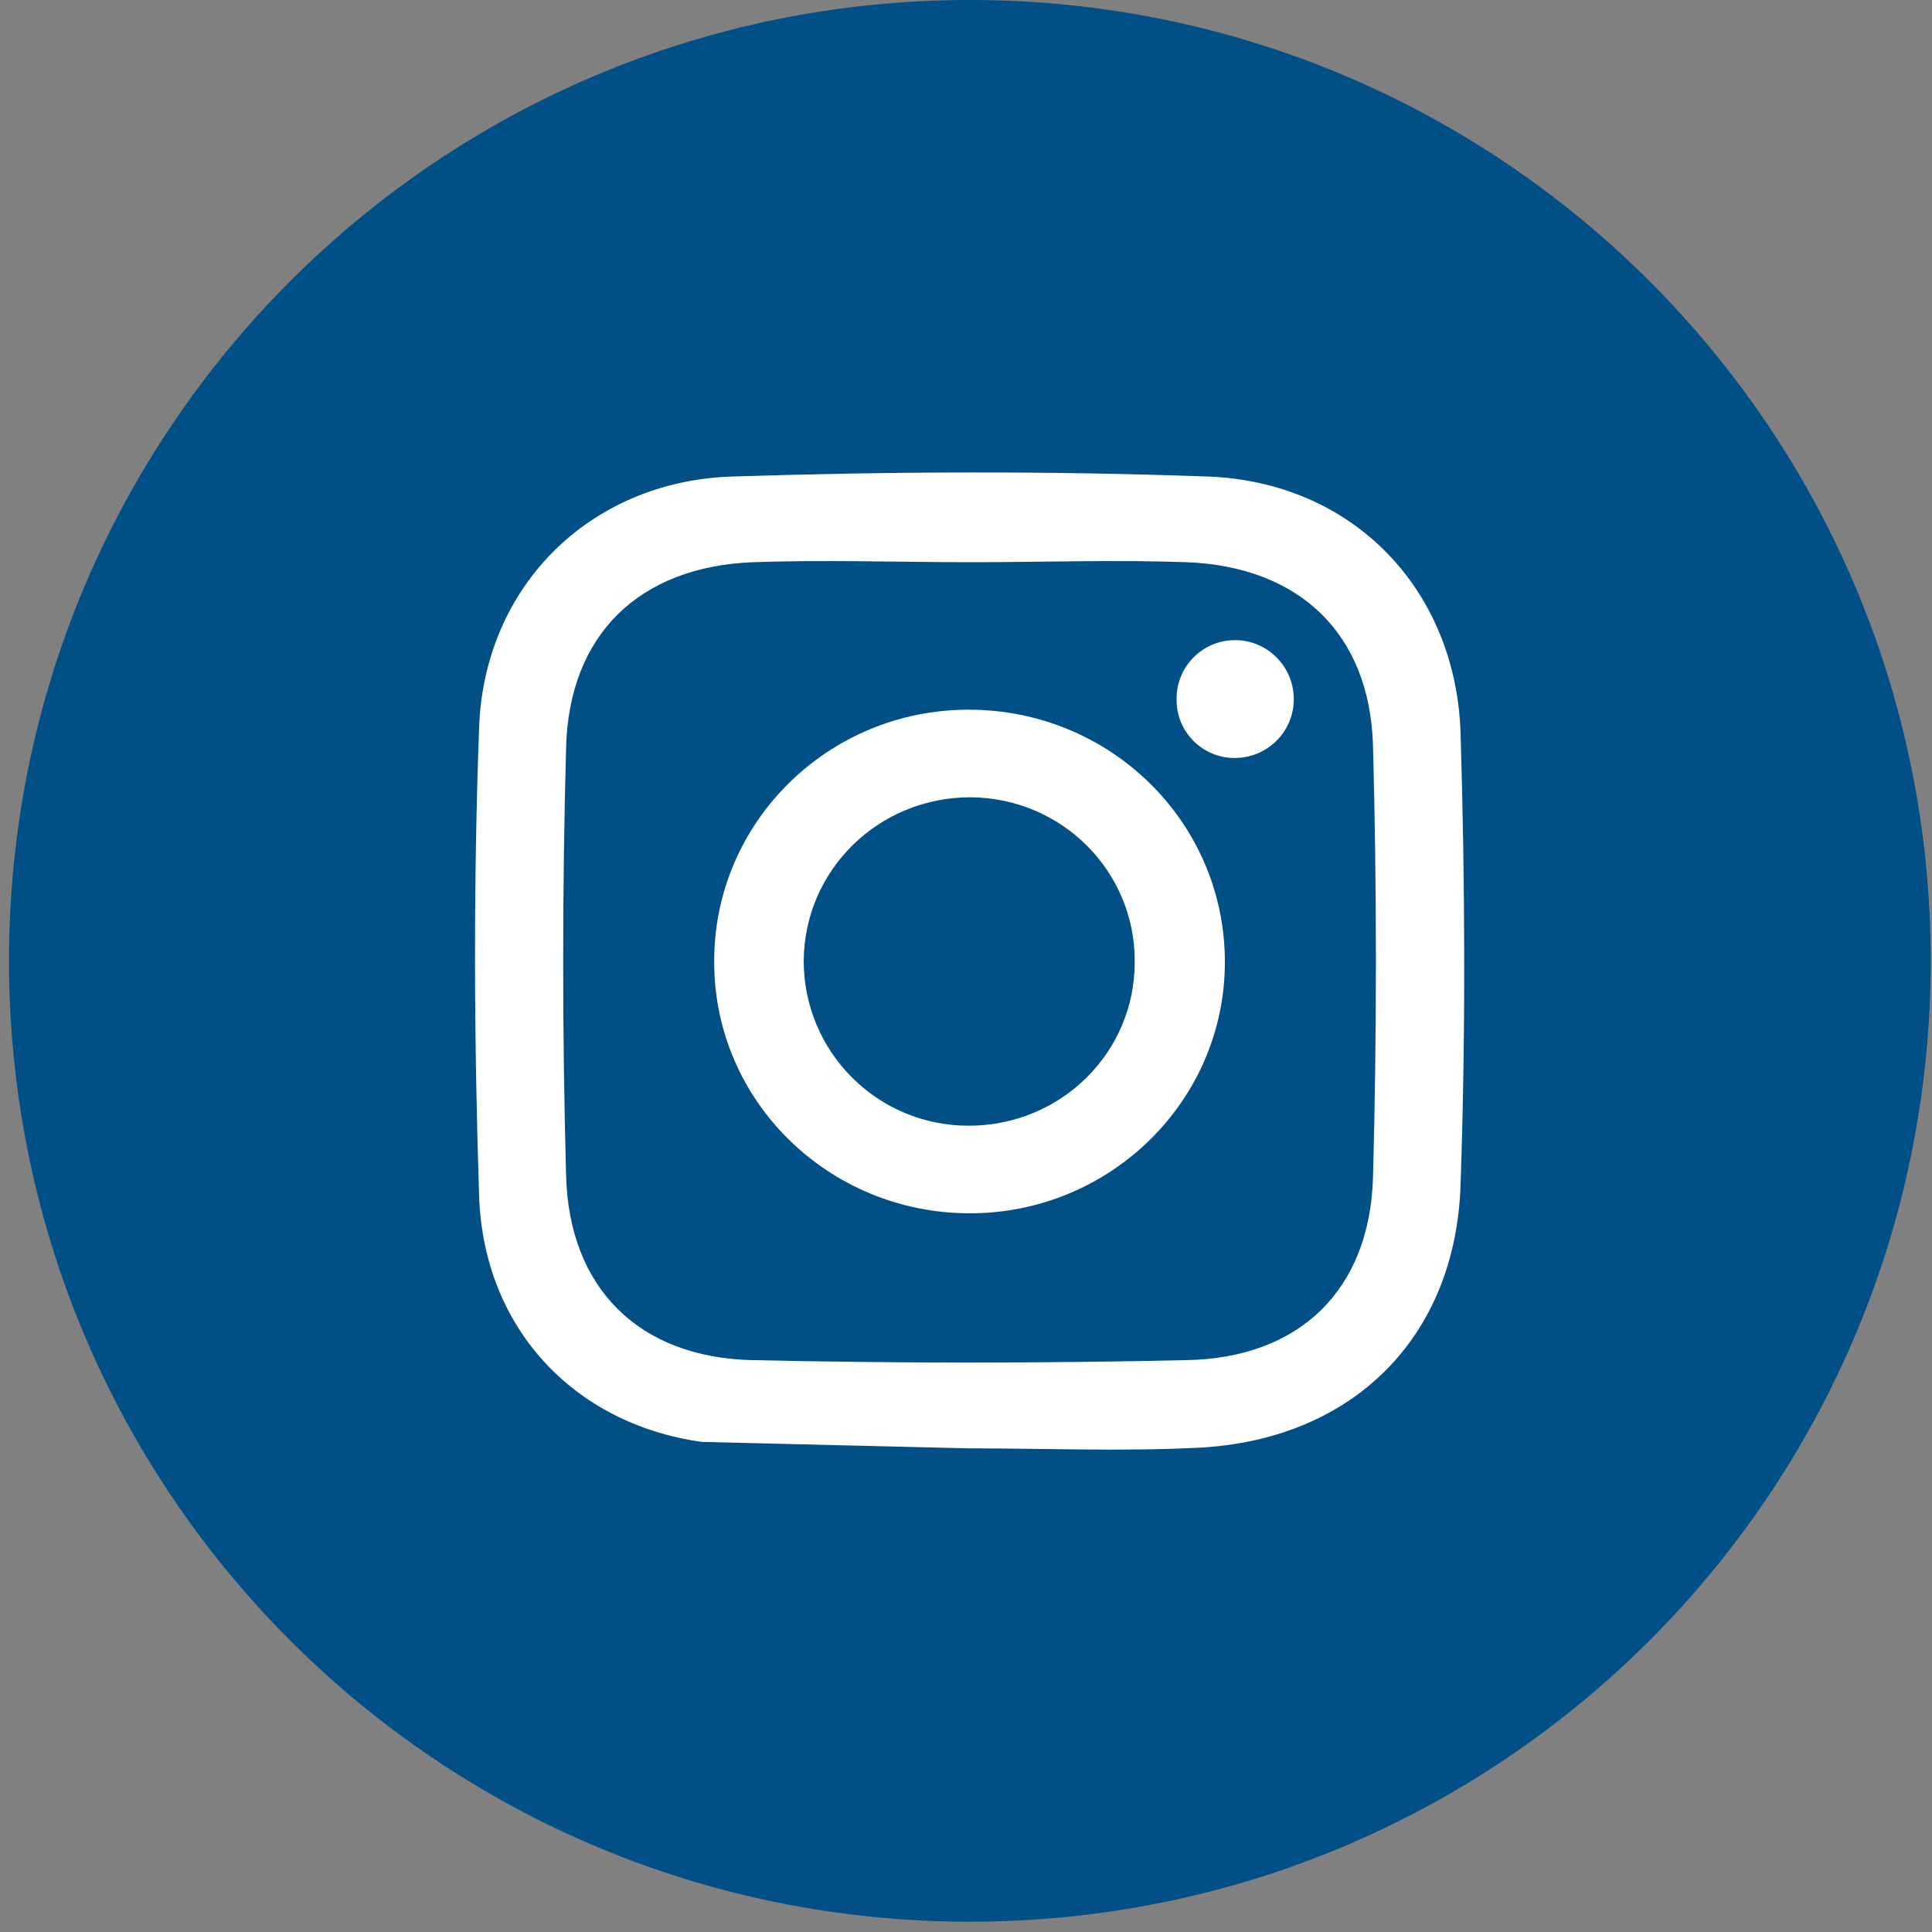<svg xmlns="http://www.w3.org/2000/svg" viewBox="0 0 30 30" width="30" height="30">
	<rect x="0" y="0" width="30" height="30" fill="#808080" stroke="none"/>
	<defs>
		<clipPath clipPathUnits="userSpaceOnUse" id="cp1">
			<path d="M-1059 -4202L307 -4202L307 87L-1059 87Z" />
		</clipPath>
	</defs>
	<style>
		tspan { white-space:pre }
		.shp0 { fill: #004f86 } 
		.shp1 { fill: #ffffff } 
	</style>
	<g id="01 Home" clip-path="url(#cp1)">
		<g id="Group 10">
			<path id="Ellipse 3" class="shp0" d="M15.06 29.84C6.81 29.84 0.14 23.17 0.14 14.92C0.14 6.67 6.81 0 15.06 0C23.31 0 29.98 6.67 29.98 14.92C29.98 23.17 23.31 29.84 15.06 29.84Z" />
			<path id="Path 39" fill-rule="evenodd" class="shp1" d="M10.9 22.39C8.89 22.11 7.51 20.6 7.44 18.58C7.36 16.15 7.35 13.71 7.44 11.29C7.52 9.11 9.15 7.48 11.35 7.4C13.82 7.32 16.3 7.31 18.77 7.4C21.01 7.49 22.61 9.15 22.68 11.39C22.75 13.72 22.76 16.05 22.68 18.38C22.61 20.78 20.99 22.36 18.61 22.48C17.42 22.54 16.23 22.49 15.05 22.49M15.08 8.73C13.95 8.73 12.82 8.69 11.69 8.73C9.92 8.8 8.83 9.86 8.79 11.62C8.73 13.83 8.73 16.03 8.79 18.24C8.83 20 9.92 21.08 11.68 21.12C13.93 21.17 16.18 21.17 18.42 21.12C20.18 21.09 21.27 20.03 21.32 18.28C21.38 16.05 21.38 13.81 21.32 11.58C21.27 9.84 20.18 8.8 18.43 8.73C17.31 8.69 16.19 8.73 15.08 8.73Z" />
			<path id="Path 40" fill-rule="evenodd" class="shp1" d="M15.06 18.84C12.87 18.84 11.09 17.1 11.09 14.94C11.08 12.78 12.85 11.02 15.04 11.02C17.24 11.02 19.01 12.76 19.02 14.92C19.03 17.08 17.25 18.84 15.06 18.84ZM17.62 14.94C17.63 13.53 16.49 12.39 15.07 12.38C13.64 12.38 12.49 13.51 12.48 14.92C12.48 16.33 13.62 17.48 15.04 17.48C16.47 17.48 17.62 16.35 17.62 14.94Z" />
			<path id="Path 41" class="shp1" d="M20.09 10.84C20.1 11.34 19.7 11.76 19.19 11.77C18.69 11.78 18.27 11.38 18.27 10.87C18.26 10.36 18.66 9.95 19.16 9.94C19.66 9.93 20.08 10.33 20.09 10.84Z" />
		</g>
	</g>
</svg>
